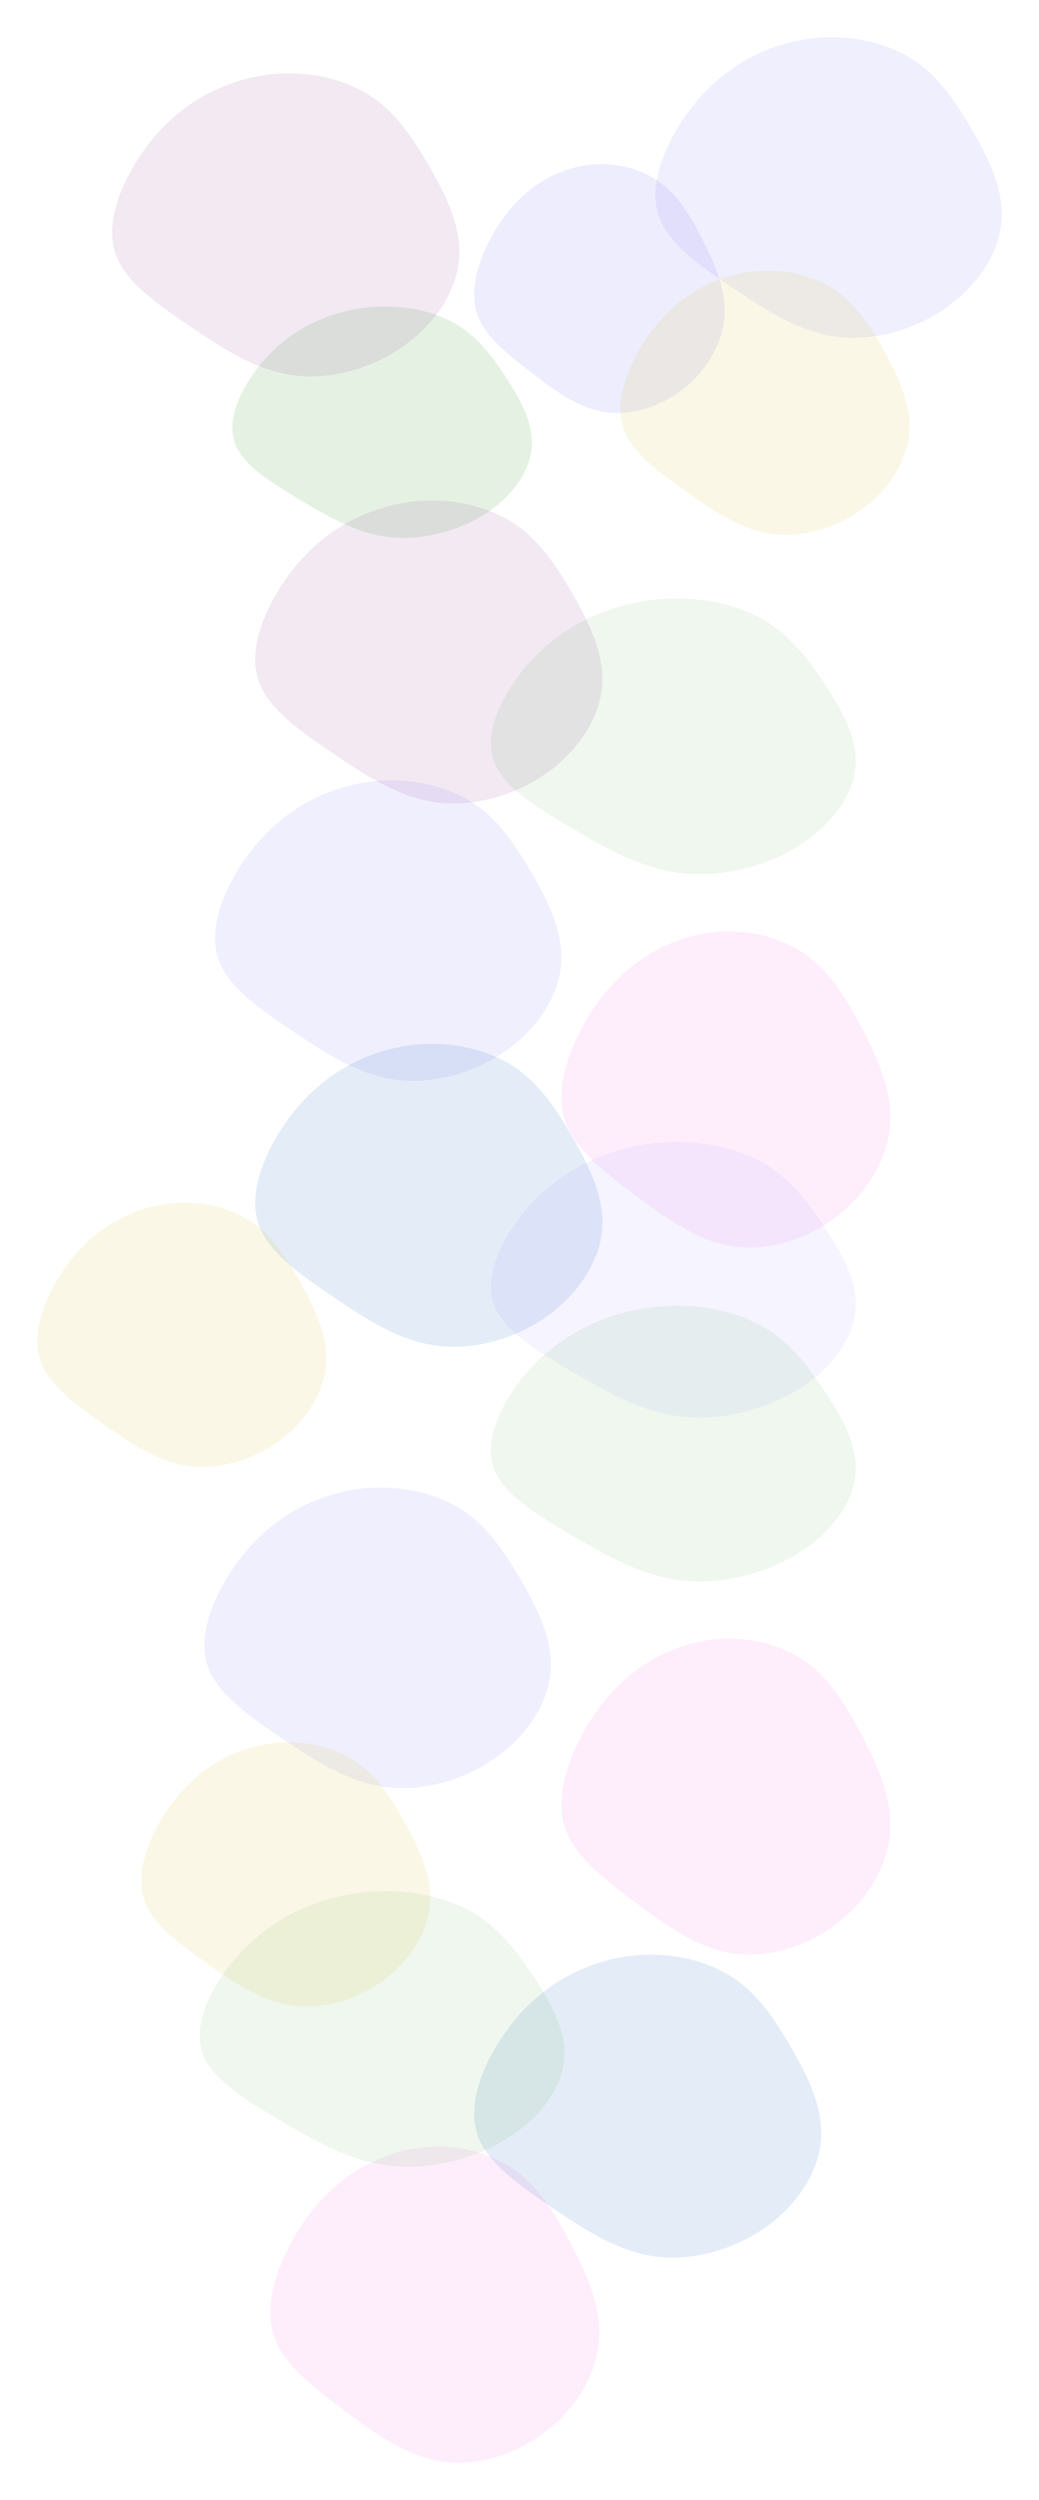 <svg xmlns="http://www.w3.org/2000/svg" width="4184.283" height="10062.313" viewBox="0 0 4184.283 10062.313">
  <g id="Group_146" data-name="Group 146" transform="translate(6544.73 -9049.276)">
    <path id="Path_5" data-name="Path 5" d="M678.706,14.036c68,54.206,115.225,134.558,162.448,227.026,46.594,93.106,93.817,198.329,85.631,305.465-7.556,106.5-70.52,214.91-162.448,288.247s-212.819,112.238-321.118,95.02c-108.928-17.218-205.264-89.918-299.71-162.617C49.692,694.478-42.865,621.778-71.2,529.31S-64.273,324.6-15.161,231.5C34.581,138.391,98.8,64.416,175.621,12.761c76.816-51.017,165.6-80.352,255.006-80.352C520.665-68.229,610.075-40.169,678.706,14.036Z" transform="translate(-4554.09 9777.602)" fill="#6862f4" opacity="0.11"/>
    <path id="Path_9" data-name="Path 9" d="M827.636,8.322c81.327,50.412,137.8,125.14,194.281,211.136,55.724,86.59,112.2,184.448,102.412,284.085-9.036,99.044-84.339,199.868-194.281,268.072S675.525,876,546,859.984C415.73,843.971,300.517,776.36,187.563,708.749,75.362,641.138-35.333,573.527-69.219,487.53S-60.936,297.152-2.2,210.562C57.289,123.973,134.1,55.176,225.968,7.136,317.837-40.31,424.014-67.592,530.944-67.592,638.627-68.185,745.556-42.089,827.636,8.322Z" transform="translate(-5527.717 10350.359)" fill="#1b8a00" opacity="0.11"/>
    <path id="Path_7" data-name="Path 7" d="M969.3,31.011c94,65.476,159.282,162.536,224.561,274.231,64.409,112.465,129.688,239.567,118.373,368.979-10.445,128.642-97.484,259.595-224.561,348.18s-294.192,135.575-443.9,114.776c-150.577-20.8-283.747-108.614-414.306-196.429C99.779,852.932-28.168,765.117-67.335,653.422s9.574-247.27,77.465-359.735C78.89,181.222,167.67,91.865,273.857,29.47,380.045-32.155,502.77-67.589,626.365-67.589,750.831-68.359,874.427-34.465,969.3,31.011Z" transform="translate(-5597.379 12257.878)" fill="#6862f4" opacity="0.1"/>
    <path id="Path_1102" data-name="Path 1102" d="M969.3,31.011c94,65.476,159.282,162.536,224.561,274.231,64.409,112.465,129.688,239.567,118.373,368.979-10.445,128.642-97.484,259.595-224.561,348.18s-294.192,135.575-443.9,114.776c-150.577-20.8-283.747-108.614-414.306-196.429C99.779,852.932-28.168,765.117-67.335,653.422s9.574-247.27,77.465-359.735C78.89,181.222,167.67,91.865,273.857,29.47,380.045-32.155,502.77-67.589,626.365-67.589,750.831-68.359,874.427-34.465,969.3,31.011Z" transform="translate(-3823.967 9266.878)" fill="#6862f4" opacity="0.1"/>
    <path id="Path_182" data-name="Path 182" d="M969.3,31.011c94,65.476,159.282,162.536,224.561,274.231,64.409,112.465,129.688,239.567,118.373,368.979-10.445,128.642-97.484,259.595-224.561,348.18s-294.192,135.575-443.9,114.776c-150.577-20.8-283.747-108.614-414.306-196.429C99.779,852.932-28.168,765.117-67.335,653.422s9.574-247.27,77.465-359.735C78.89,181.222,167.67,91.865,273.857,29.47,380.045-32.155,502.77-67.589,626.365-67.589,750.831-68.359,874.427-34.465,969.3,31.011Z" transform="translate(-5639.967 15104.379)" fill="#6862f4" opacity="0.1"/>
    <path id="Path_8" data-name="Path 8" d="M916.828,36.091c89.307,68.85,151.326,170.909,213.345,288.358,61.192,118.259,123.211,251.908,112.461,387.987-9.923,135.269-92.615,272.968-213.345,366.117s-279.5,142.559-421.729,120.689c-143.057-21.87-269.576-114.209-393.614-206.549C90.735,900.355-30.822,808.016-68.033,690.566s9.1-260.008,73.6-378.267C70.889,194.04,155.235,100.081,256.119,34.471,357-30.328,473.6-67.588,591.022-67.588,709.271-68.4,826.694-32.758,916.828,36.091Z" transform="translate(-4202.555 12865.71)" fill="#e903ca" opacity="0.07"/>
    <path id="Path_1103" data-name="Path 1103" d="M916.828,36.091c89.307,68.85,151.326,170.909,213.345,288.358,61.192,118.259,123.211,251.908,112.461,387.987-9.923,135.269-92.615,272.968-213.345,366.117s-279.5,142.559-421.729,120.689c-143.057-21.87-269.576-114.209-393.614-206.549C90.735,900.355-30.822,808.016-68.033,690.566s9.1-260.008,73.6-378.267C70.889,194.04,155.235,100.081,256.119,34.471,357-30.328,473.6-67.588,591.022-67.588,709.271-68.4,826.694-32.758,916.828,36.091Z" transform="translate(-5374.742 17757.211)" fill="#e903ca" opacity="0.07"/>
    <path id="Path_184" data-name="Path 184" d="M916.828,36.091c89.307,68.85,151.326,170.909,213.345,288.358,61.192,118.259,123.211,251.908,112.461,387.987-9.923,135.269-92.615,272.968-213.345,366.117s-279.5,142.559-421.729,120.689c-143.057-21.87-269.576-114.209-393.614-206.549C90.735,900.355-30.822,808.016-68.033,690.566s9.1-260.008,73.6-378.267C70.889,194.04,155.235,100.081,256.119,34.471,357-30.328,473.6-67.588,591.022-67.588,709.271-68.4,826.694-32.758,916.828,36.091Z" transform="translate(-4202.555 15712.21)" fill="#e903ca" opacity="0.07"/>
    <path id="Path_10" data-name="Path 10" d="M971.813,31.819c94.227,66.013,159.663,163.868,225.1,276.478,64.563,113.387,130,241.53,118.656,372-10.47,129.7-97.717,261.722-225.1,351.034s-294.9,136.686-444.961,115.717c-150.938-20.969-284.426-109.5-415.3-198.039-130-88.535-258.252-177.07-297.513-289.681s9.6-249.3,77.65-362.684C79.273,183.261,168.266,93.172,274.707,30.266c106.442-62.13,229.46-97.855,353.352-97.855C752.822-68.365,876.714-34.194,971.813,31.819Z" transform="translate(-5435.717 13318.378)" fill="#0b60b9" opacity="0.11"/>
    <path id="Path_1104" data-name="Path 1104" d="M971.813,31.819c94.227,66.013,159.663,163.868,225.1,276.478,64.563,113.387,130,241.53,118.656,372-10.47,129.7-97.717,261.722-225.1,351.034s-294.9,136.686-444.961,115.717c-150.938-20.969-284.426-109.5-415.3-198.039-130-88.535-258.252-177.07-297.513-289.681s9.6-249.3,77.65-362.684C79.273,183.261,168.266,93.172,274.707,30.266c106.442-62.13,229.46-97.855,353.352-97.855C752.822-68.365,876.714-34.194,971.813,31.819Z" transform="translate(-4554.09 16984.191)" fill="#0b60b9" opacity="0.11"/>
    <path id="Path_13" data-name="Path 13" d="M971.813,31.819c94.227,66.013,159.663,163.868,225.1,276.478,64.563,113.387,130,241.53,118.656,372-10.47,129.7-97.717,261.722-225.1,351.034s-294.9,136.686-444.961,115.717c-150.938-20.969-284.426-109.5-415.3-198.039-130-88.535-258.252-177.07-297.513-289.681s9.6-249.3,77.65-362.684C79.273,183.261,168.266,93.172,274.707,30.266c106.442-62.13,229.46-97.855,353.352-97.855C752.822-68.365,876.714-34.194,971.813,31.819Z" transform="translate(-5435.717 11131.378)" fill="#883d99" opacity="0.11"/>
    <path id="Path_1101" data-name="Path 1101" d="M971.813,31.819c94.227,66.013,159.663,163.868,225.1,276.478,64.563,113.387,130,241.53,118.656,372-10.47,129.7-97.717,261.722-225.1,351.034s-294.9,136.686-444.961,115.717c-150.938-20.969-284.426-109.5-415.3-198.039-130-88.535-258.252-177.07-297.513-289.681s9.6-249.3,77.65-362.684C79.273,183.261,168.266,93.172,274.707,30.266c106.442-62.13,229.46-97.855,353.352-97.855C752.822-68.365,876.714-34.194,971.813,31.819Z" transform="translate(-6011.717 9412.378)" fill="#883d99" opacity="0.11"/>
    <path id="Path_11" data-name="Path 11" d="M1025.292,22.846C1124.3,82.9,1193.062,171.923,1261.82,274.369,1329.662,377.522,1398.42,494.1,1386.5,612.8c-11,117.99-102.679,238.1-236.529,319.35S840.1,1056.494,682.417,1037.418c-158.6-19.076-298.87-99.62-436.386-180.164C109.43,776.71-25.336,696.166-66.591,593.719S-56.506,366.924,15,263.771C87.428,160.618,180.939,78.661,292.786,21.432,404.633-35.09,533.9-67.59,664.081-67.59,795.18-68.3,925.363-37.209,1025.292,22.846Z" transform="translate(-4486.555 13713.042)" fill="#6862f4" opacity="0.07"/>
    <path id="Path_12" data-name="Path 12" d="M1025.292,22.846C1124.3,82.9,1193.062,171.923,1261.82,274.369,1329.662,377.522,1398.42,494.1,1386.5,612.8c-11,117.99-102.679,238.1-236.529,319.35S840.1,1056.494,682.417,1037.418c-158.6-19.076-298.87-99.62-436.386-180.164C109.43,776.71-25.336,696.166-66.591,593.719S-56.506,366.924,15,263.771C87.428,160.618,180.939,78.661,292.786,21.432,404.633-35.09,533.9-67.59,664.081-67.59,795.18-68.3,925.363-37.209,1025.292,22.846Z" transform="translate(-4486.555 11526.042)" fill="#1b8a00" opacity="0.07"/>
    <path id="Path_1105" data-name="Path 1105" d="M1025.292,22.846C1124.3,82.9,1193.062,171.923,1261.82,274.369,1329.662,377.522,1398.42,494.1,1386.5,612.8c-11,117.99-102.679,238.1-236.529,319.35S840.1,1056.494,682.417,1037.418c-158.6-19.076-298.87-99.62-436.386-180.164C109.43,776.71-25.336,696.166-66.591,593.719S-56.506,366.924,15,263.771C87.428,160.618,180.939,78.661,292.786,21.432,404.633-35.09,533.9-67.59,664.081-67.59,795.18-68.3,925.363-37.209,1025.292,22.846Z" transform="translate(-5658.924 16728.543)" fill="#1b8a00" opacity="0.07"/>
    <path id="Path_183" data-name="Path 183" d="M1025.292,22.846C1124.3,82.9,1193.062,171.923,1261.82,274.369,1329.662,377.522,1398.42,494.1,1386.5,612.8c-11,117.99-102.679,238.1-236.529,319.35S840.1,1056.494,682.417,1037.418c-158.6-19.076-298.87-99.62-436.386-180.164C109.43,776.71-25.336,696.166-66.591,593.719S-56.506,366.924,15,263.771C87.428,160.618,180.939,78.661,292.786,21.432,404.633-35.09,533.9-67.59,664.081-67.59,795.18-68.3,925.363-37.209,1025.292,22.846Z" transform="translate(-4486.555 14372.542)" fill="#1b8a00" opacity="0.07"/>
    <path id="Path_6" data-name="Path 6" d="M795.15,19.04c78.42,57.528,132.879,142.806,187.337,240.942,53.732,98.813,108.191,210.486,98.751,324.189C1072.525,697.2,999.914,812.254,893.9,890.087S648.475,1009.2,523.584,990.931C397.966,972.657,286.871,895.5,177.954,818.346,69.763,741.19-36.976,664.034-69.651,565.9s7.987-217.254,64.624-316.067C52.336,151.017,126.4,72.508,214.985,17.687,303.571-36.457,405.953-67.59,509.061-67.59,612.9-68.267,716-38.488,795.15,19.04Z" transform="translate(-3964.425 10206.218)" fill="#d5bb21" opacity="0.11"/>
    <path id="Path_1107" data-name="Path 1107" d="M795.15,19.04c78.42,57.528,132.879,142.806,187.337,240.942,53.732,98.813,108.191,210.486,98.751,324.189C1072.525,697.2,999.914,812.254,893.9,890.087S648.475,1009.2,523.584,990.931C397.966,972.657,286.871,895.5,177.954,818.346,69.763,741.19-36.976,664.034-69.651,565.9s7.987-217.254,64.624-316.067C52.336,151.017,126.4,72.508,214.985,17.687,303.571-36.457,405.953-67.59,509.061-67.59,612.9-68.267,716-38.488,795.15,19.04Z" transform="translate(-6313.425 13958.042)" fill="#d5bb21" opacity="0.11"/>
    <path id="Path_1106" data-name="Path 1106" d="M795.15,19.04c78.42,57.528,132.879,142.806,187.337,240.942,53.732,98.813,108.191,210.486,98.751,324.189C1072.525,697.2,999.914,812.254,893.9,890.087S648.475,1009.2,523.584,990.931C397.966,972.657,286.871,895.5,177.954,818.346,69.763,741.19-36.976,664.034-69.651,565.9s7.987-217.254,64.624-316.067C52.336,151.017,126.4,72.508,214.985,17.687,303.571-36.457,405.953-67.59,509.061-67.59,612.9-68.267,716-38.488,795.15,19.04Z" transform="translate(-5894.444 16129.555)" fill="#d5bb21" opacity="0.11"/>
    <line id="Line_1" data-name="Line 1" x1="80" transform="translate(-5103.859 12420.44)" fill="none" stroke="#6862f4" stroke-linecap="round" stroke-width="3" stroke-dasharray="8" opacity="0"/>
    <line id="Line_3" data-name="Line 3" x1="80" transform="translate(-5103.859 12910.44)" fill="none" stroke="#6862f4" stroke-linecap="round" stroke-width="3" stroke-dasharray="8" opacity="0"/>
    <line id="Line_4" data-name="Line 4" x1="80" transform="translate(-5103.859 13400.44)" fill="none" stroke="#6862f4" stroke-linecap="round" stroke-width="3" stroke-dasharray="8" opacity="0"/>
    <line id="Line_7" data-name="Line 7" x1="80" transform="translate(-5103.859 13890.44)" fill="none" stroke="#6862f4" stroke-linecap="round" stroke-width="3" stroke-dasharray="8" opacity="0"/>
    <line id="Line_2" data-name="Line 2" y1="490" transform="translate(-5103.859 12420.94)" fill="none" stroke="#6862f4" stroke-linecap="round" stroke-width="3" stroke-dasharray="8" opacity="0"/>
    <line id="Line_5" data-name="Line 5" y1="490" transform="translate(-5103.859 12910.94)" fill="none" stroke="#6862f4" stroke-linecap="round" stroke-width="3" stroke-dasharray="8" opacity="0"/>
    <path id="Path_1100" data-name="Path 1100" d="M0,490V0" transform="translate(-5103.859 13400.94)" fill="none" stroke="#6862f4" stroke-linecap="round" stroke-width="3" stroke-dasharray="8" opacity="0"/>
  </g>
</svg>
